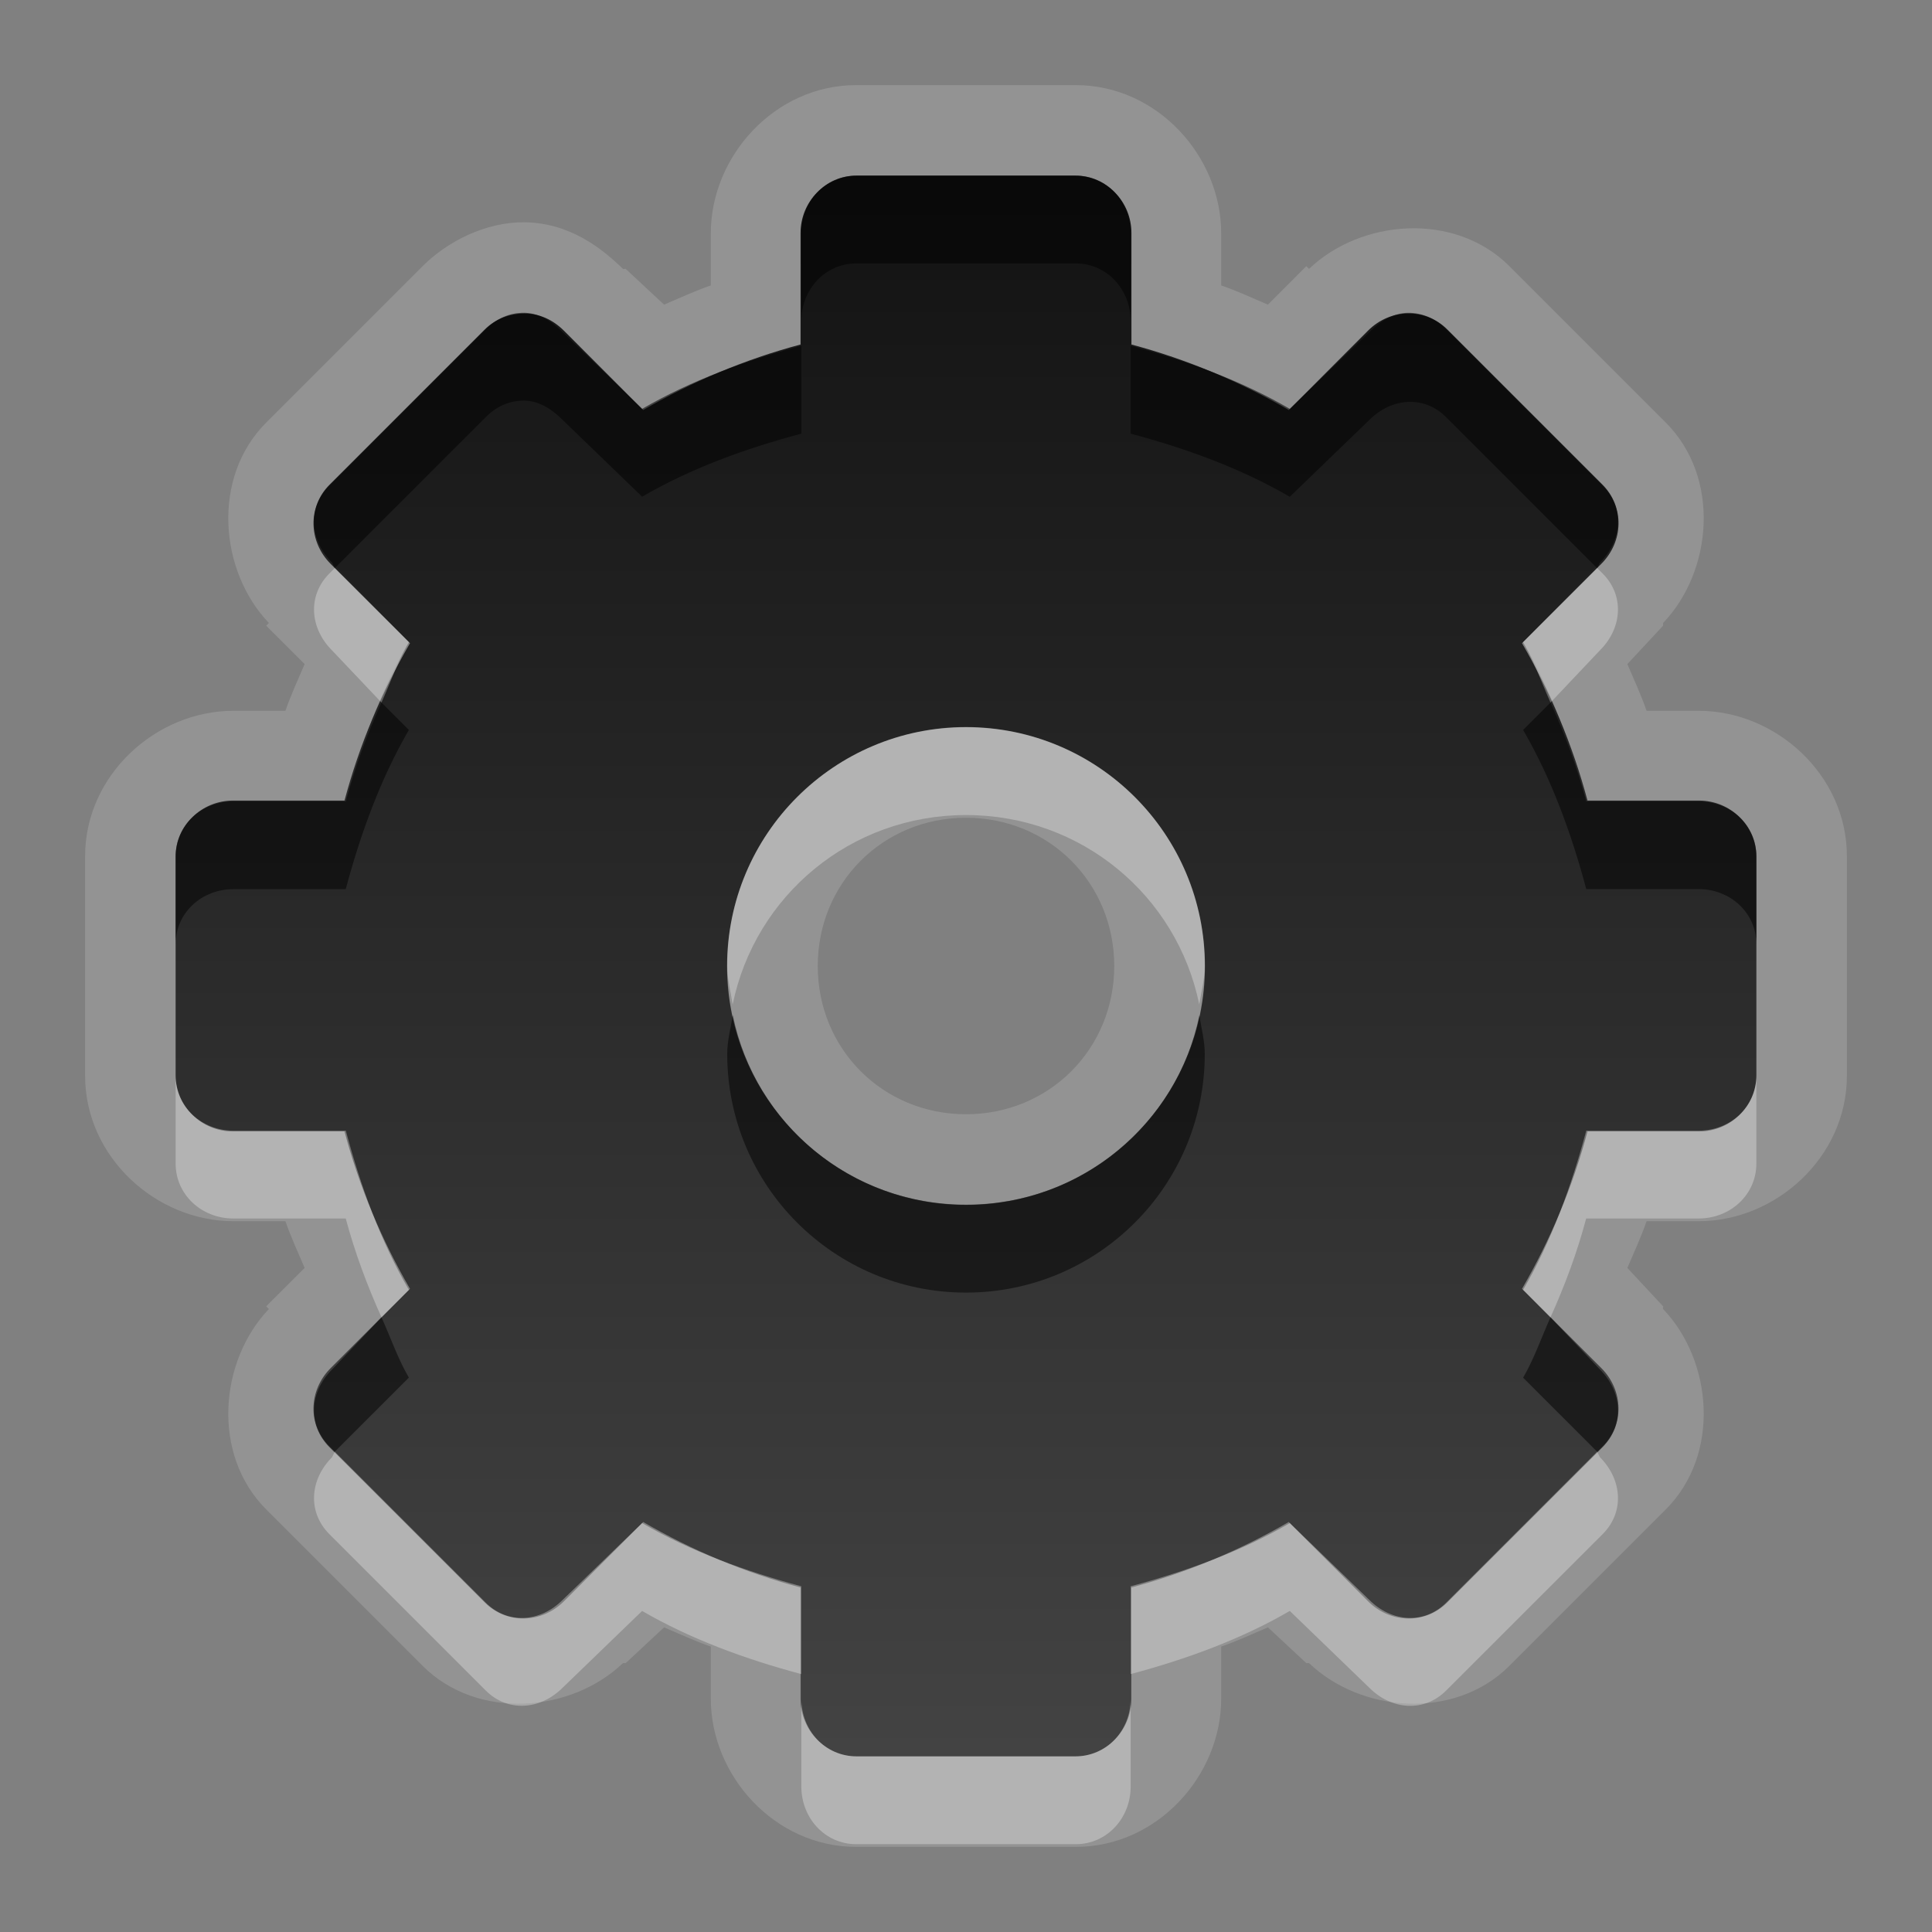 <svg xmlns="http://www.w3.org/2000/svg" xmlns:svg="http://www.w3.org/2000/svg" xmlns:xlink="http://www.w3.org/1999/xlink" id="svg2" width="22" height="22" version="1.0"><rect width="100%" height="100%" fill="#808080" stroke="none"/><defs id="defs4"><linearGradient id="ShadowGradient"><stop id="stop3393" offset="0" stop-color="#000" stop-opacity="1"/><stop id="stop3395" offset="1" stop-color="#000" stop-opacity="0"/></linearGradient><linearGradient id="StandardGradient"><stop id="stop3389" offset="0" stop-color="#000" stop-opacity=".863"/><stop id="stop3391" offset="1" stop-color="#000" stop-opacity=".471"/></linearGradient><linearGradient id="linearGradient3227" x1="9.75" x2="9.75" y1="5" y2="21.002" gradientTransform="translate(1,-2)" gradientUnits="userSpaceOnUse" xlink:href="#StandardGradient"/><linearGradient id="linearGradient3564" x1="9.75" x2="9.75" y1="5" y2="21.002" gradientTransform="translate(1,-32)" gradientUnits="userSpaceOnUse" xlink:href="#StandardGradient"/><linearGradient id="linearGradient3669" x1="20.759" x2="20.759" y1="1" y2="45.017" gradientTransform="matrix(0.157,0.042,0.042,-0.157,9.276,19.095)" gradientUnits="userSpaceOnUse" xlink:href="#linearGradient4081"/><linearGradient id="linearGradient4081"><stop id="stop4083" offset="0" stop-color="#aaa" stop-opacity="1"/><stop id="stop4085" offset="1" stop-color="#f0f0f0" stop-opacity="1"/></linearGradient><linearGradient id="linearGradient3665" x1="20.759" x2="20.759" y1="1" y2="45.017" gradientTransform="matrix(0.93,0,0,-0.93,23.674,61.395)" gradientUnits="userSpaceOnUse" xlink:href="#linearGradient4081"/><linearGradient id="linearGradient2905"><stop id="stop2907" offset="0" stop-color="#aaa" stop-opacity="1"/><stop id="stop2909" offset="1" stop-color="#f0f0f0" stop-opacity="1"/></linearGradient><linearGradient id="linearGradient2913" x1="20.759" x2="20.759" y1="1" y2="45.017" gradientTransform="matrix(0.279,0,0,-0.279,3.302,14.419)" gradientUnits="userSpaceOnUse" xlink:href="#linearGradient4081"/><linearGradient id="linearGradient4377" x1="20.759" x2="20.759" y1="1" y2="45.017" gradientTransform="matrix(0.419,0,0,0.419,0.954,1.372)" gradientUnits="userSpaceOnUse" xlink:href="#StandardGradient"/><linearGradient id="linearGradient4383" x1="20.759" x2="20.759" y1="1" y2="45.017" gradientTransform="matrix(0.419,0,0,0.419,0.954,2.372)" gradientUnits="userSpaceOnUse" xlink:href="#StandardGradient"/><linearGradient id="linearGradient4385" x1="20.759" x2="20.759" y1="1" y2="45.017" gradientTransform="matrix(0.419,0,0,0.419,0.954,1.372)" gradientUnits="userSpaceOnUse" xlink:href="#StandardGradient"/><linearGradient id="linearGradient4390" x1="20.759" x2="20.759" y1="1" y2="45.017" gradientTransform="matrix(0.419,0,0,0.419,0.954,2.372)" gradientUnits="userSpaceOnUse" xlink:href="#StandardGradient"/><linearGradient id="linearGradient4394" x1="20.759" x2="20.759" y1="1" y2="45.017" gradientTransform="matrix(0.419,0,0,0.419,0.954,1.372)" gradientUnits="userSpaceOnUse" xlink:href="#StandardGradient"/><linearGradient id="linearGradient4399" x1="20.759" x2="20.759" y1="1" y2="45.017" gradientTransform="matrix(0.419,0,0,0.419,-29.046,1.372)" gradientUnits="userSpaceOnUse" xlink:href="#StandardGradient"/><linearGradient id="linearGradient4377-4" x1="20.759" x2="20.759" y1="1" y2="45.017" gradientTransform="matrix(0.419,0,0,0.419,0.954,1.372)" gradientUnits="userSpaceOnUse" xlink:href="#StandardGradient-9"/><linearGradient id="StandardGradient-9"><stop id="stop3389-8" offset="0" stop-color="#000" stop-opacity=".863"/><stop id="stop3391-3" offset="1" stop-color="#000" stop-opacity=".471"/></linearGradient><linearGradient id="linearGradient4427" x1="20.759" x2="20.759" y1="1" y2="45.017" gradientTransform="matrix(0.419,0,0,0.419,0.954,1.372)" gradientUnits="userSpaceOnUse" xlink:href="#StandardGradient-9"/><linearGradient id="linearGradient4454" x1="20.759" x2="20.759" y1="1" y2="45.017" gradientTransform="matrix(0.419,0,0,0.419,-29.046,1.372)" gradientUnits="userSpaceOnUse" xlink:href="#StandardGradient-9"/><clipPath id="clipPath4461" clipPathUnits="userSpaceOnUse"><path id="path4463" fill="#f0f" fill-opacity="1" stroke="none" d="m -30,0 0,22 22,0 0,-22 -22,0 z m 9.75,2 2.5,0 c 0.354,0 0.625,0.296 0.625,0.656 l 0,1.281 c 0.633,0.169 1.259,0.397 1.812,0.719 l 0.906,-0.875 c 0.255,-0.255 0.625,-0.282 0.875,-0.031 L -11.75,5.531 c 0.25,0.25 0.223,0.62 -0.031,0.875 l -0.875,0.906 c 0.322,0.554 0.55,1.179 0.719,1.812 l 1.281,0 C -10.296,9.125 -10,9.396 -10,9.75 l 0,2.5 c 0,0.354 -0.296,0.625 -0.656,0.625 l -1.281,0 c -0.169,0.633 -0.397,1.259 -0.719,1.812 l 0.875,0.906 c 0.255,0.255 0.282,0.625 0.031,0.875 L -13.531,18.25 c -0.25,0.25 -0.62,0.223 -0.875,-0.031 l -0.906,-0.875 c -0.554,0.322 -1.179,0.55 -1.812,0.719 l 0,1.281 C -17.125,19.704 -17.396,20 -17.75,20 l -2.5,0 c -0.354,0 -0.625,-0.296 -0.625,-0.656 l 0,-1.281 c -0.633,-0.169 -1.259,-0.397 -1.812,-0.719 l -0.906,0.875 c -0.255,0.255 -0.625,0.282 -0.875,0.031 L -26.25,16.469 c -0.25,-0.25 -0.223,-0.62 0.031,-0.875 l 0.875,-0.906 c -0.322,-0.554 -0.55,-1.179 -0.719,-1.812 l -1.281,0 C -27.704,12.875 -28,12.604 -28,12.25 l 0,-2.5 c 0,-0.354 0.296,-0.625 0.656,-0.625 l 1.281,0 c 0.169,-0.633 0.397,-1.259 0.719,-1.812 l -0.875,-0.906 C -26.473,6.152 -26.5,5.782 -26.25,5.531 L -24.469,3.75 c 0.125,-0.125 0.273,-0.189 0.438,-0.188 0.165,0.001 0.31,0.091 0.438,0.219 l 0.906,0.875 c 0.554,-0.322 1.179,-0.55 1.812,-0.719 l 0,-1.281 C -20.875,2.296 -20.604,2 -20.25,2 z M -19,8.281 c -1.502,0 -2.719,1.217 -2.719,2.719 0,1.502 1.217,2.719 2.719,2.719 1.502,0 2.719,-1.217 2.719,-2.719 0,-1.502 -1.217,-2.719 -2.719,-2.719 z" display="inline"/></clipPath><filter id="filter4465"><feGaussianBlur id="feGaussianBlur4467" stdDeviation=".54"/></filter><linearGradient id="linearGradient3987" x1="20.759" x2="20.759" y1="1" y2="45.017" gradientTransform="matrix(0.419,0,0,0.419,0.954,1.372)" gradientUnits="userSpaceOnUse" xlink:href="#StandardGradient-9"/><linearGradient id="linearGradient3991" x1="26.389" x2="20.759" y1="8.667" y2="45.017" gradientTransform="matrix(0.419,0,0,0.419,0.954,1.372)" gradientUnits="userSpaceOnUse" xlink:href="#StandardGradient-9"/></defs><g id="layer1"><path id="path3989" fill="#fff" fill-opacity="1" fill-rule="nonzero" stroke="none" stroke-width="1" d="M 9.75 0.969 C 8.822 0.969 8.094 1.78 8.094 2.656 L 8.094 3.25 C 7.916 3.312 7.738 3.393 7.562 3.469 L 7.125 3.062 C 7.12 3.057 7.099 3.068 7.094 3.062 C 6.859 2.833 6.491 2.536 5.969 2.531 C 5.534 2.528 5.1 2.744 4.812 3.031 L 3.031 4.812 C 2.404 5.44 2.5 6.507 3.062 7.094 L 3.031 7.125 L 3.469 7.562 C 3.393 7.738 3.312 7.916 3.25 8.094 L 2.656 8.094 C 1.78 8.094 0.969 8.822 0.969 9.75 L 0.969 12.25 C 0.969 13.178 1.78 13.906 2.656 13.906 L 3.25 13.906 C 3.312 14.084 3.393 14.262 3.469 14.438 L 3.031 14.875 L 3.062 14.906 C 2.5 15.493 2.404 16.56 3.031 17.188 L 4.812 18.969 C 5.44 19.596 6.507 19.5 7.094 18.938 L 7.125 18.938 L 7.562 18.531 C 7.738 18.607 7.916 18.688 8.094 18.75 L 8.094 19.344 C 8.094 20.22 8.822 21.031 9.75 21.031 L 12.25 21.031 C 13.178 21.031 13.906 20.22 13.906 19.344 L 13.906 18.75 C 14.084 18.688 14.262 18.607 14.438 18.531 L 14.875 18.938 L 14.906 18.938 C 15.493 19.5 16.56 19.596 17.188 18.969 L 18.969 17.188 C 19.596 16.56 19.5 15.493 18.938 14.906 C 18.931 14.899 18.944 14.882 18.938 14.875 L 18.531 14.438 C 18.607 14.262 18.688 14.084 18.75 13.906 L 19.344 13.906 C 20.22 13.906 21.031 13.178 21.031 12.25 L 21.031 9.75 C 21.031 8.822 20.22 8.094 19.344 8.094 L 18.75 8.094 C 18.688 7.916 18.607 7.738 18.531 7.562 L 18.938 7.125 L 18.938 7.094 C 19.5 6.507 19.596 5.44 18.969 4.812 L 17.188 3.031 C 16.56 2.404 15.493 2.5 14.906 3.062 L 14.875 3.031 L 14.438 3.469 C 14.262 3.393 14.084 3.312 13.906 3.25 L 13.906 2.656 C 13.906 1.78 13.178 0.969 12.25 0.969 L 9.75 0.969 z M 9.75 2 L 12.25 2 C 12.604 2 12.875 2.296 12.875 2.656 L 12.875 3.938 C 13.508 4.106 14.134 4.334 14.688 4.656 L 15.594 3.781 C 15.848 3.527 16.218 3.5 16.469 3.75 L 18.25 5.531 C 18.5 5.782 18.473 6.152 18.219 6.406 L 17.344 7.312 C 17.666 7.866 17.894 8.492 18.062 9.125 L 19.344 9.125 C 19.704 9.125 20 9.396 20 9.75 L 20 12.25 C 20 12.604 19.704 12.875 19.344 12.875 L 18.062 12.875 C 17.894 13.508 17.666 14.134 17.344 14.688 L 18.219 15.594 C 18.473 15.848 18.5 16.218 18.25 16.469 L 16.469 18.25 C 16.218 18.5 15.848 18.473 15.594 18.219 L 14.688 17.344 C 14.134 17.666 13.508 17.894 12.875 18.062 L 12.875 19.344 C 12.875 19.704 12.604 20 12.25 20 L 9.75 20 C 9.396 20 9.125 19.704 9.125 19.344 L 9.125 18.062 C 8.492 17.894 7.866 17.666 7.312 17.344 L 6.406 18.219 C 6.152 18.473 5.782 18.5 5.531 18.25 L 3.75 16.469 C 3.5 16.218 3.527 15.848 3.781 15.594 L 4.656 14.688 C 4.334 14.134 4.106 13.508 3.938 12.875 L 2.656 12.875 C 2.296 12.875 2 12.604 2 12.25 L 2 9.75 C 2 9.396 2.296 9.125 2.656 9.125 L 3.938 9.125 C 4.106 8.492 4.334 7.866 4.656 7.312 L 3.781 6.406 C 3.527 6.152 3.5 5.782 3.75 5.531 L 5.531 3.75 C 5.656 3.625 5.804 3.561 5.969 3.562 C 6.134 3.564 6.279 3.654 6.406 3.781 L 7.312 4.656 C 7.866 4.334 8.492 4.106 9.125 3.938 L 9.125 2.656 C 9.125 2.296 9.396 2 9.75 2 z M 11 8.281 C 9.498 8.281 8.281 9.498 8.281 11 C 8.281 12.502 9.498 13.719 11 13.719 C 12.502 13.719 13.719 12.502 13.719 11 C 13.719 9.498 12.502 8.281 11 8.281 z M 11 9.312 C 11.946 9.312 12.688 10.054 12.688 11 C 12.688 11.946 11.946 12.688 11 12.688 C 10.054 12.688 9.312 11.946 9.312 11 C 9.312 10.054 10.054 9.312 11 9.312 z" display="block" enable-background="accumulate" opacity=".15" overflow="visible" visibility="visible" style="marker:none"/><path id="rect3267" fill="url(#linearGradient4427)" fill-opacity="1" fill-rule="nonzero" stroke="none" stroke-width="1" d="m 9.757,2 c -0.354,0 -0.641,0.294 -0.641,0.654 l 0,1.269 C 8.483,4.092 7.878,4.347 7.324,4.669 L 6.422,3.766 C 6.294,3.639 6.142,3.571 5.977,3.57 5.812,3.568 5.644,3.628 5.519,3.753 L 3.753,5.519 c -0.25,0.25 -0.242,0.648 0.013,0.903 L 4.669,7.324 C 4.347,7.878 4.092,8.483 3.923,9.116 l -1.269,0 C 2.294,9.116 2,9.403 2,9.757 L 2,12.243 c 0,0.354 0.294,0.641 0.654,0.641 l 1.269,0 c 0.169,0.633 0.424,1.238 0.746,1.792 L 3.766,15.578 c -0.255,0.255 -0.264,0.652 -0.013,0.903 l 1.766,1.766 c 0.25,0.25 0.648,0.242 0.903,-0.013 L 7.324,17.331 c 0.554,0.322 1.159,0.577 1.792,0.746 l 0,1.269 c 0,0.36 0.287,0.654 0.641,0.654 l 2.485,0 c 0.354,0 0.641,-0.294 0.641,-0.654 l 0,-1.269 c 0.633,-0.169 1.238,-0.424 1.792,-0.746 l 0.903,0.903 c 0.255,0.255 0.652,0.264 0.903,0.013 l 1.766,-1.766 c 0.25,-0.25 0.242,-0.648 -0.013,-0.903 L 17.331,14.676 c 0.322,-0.554 0.577,-1.159 0.746,-1.792 l 1.269,0 C 19.706,12.884 20,12.597 20,12.243 L 20,9.757 C 20,9.403 19.706,9.116 19.346,9.116 l -1.269,0 C 17.908,8.483 17.653,7.878 17.331,7.324 l 0.903,-0.903 c 0.255,-0.255 0.264,-0.652 0.013,-0.903 l -1.766,-1.766 c -0.25,-0.25 -0.648,-0.242 -0.903,0.013 L 14.676,4.669 C 14.122,4.347 13.517,4.092 12.884,3.923 l 0,-1.269 c 0,-0.36 -0.287,-0.654 -0.641,-0.654 l -2.485,0 z m 1.243,6.279 c 1.502,0 2.721,1.219 2.721,2.721 0,1.502 -1.219,2.721 -2.721,2.721 -1.502,0 -2.721,-1.219 -2.721,-2.721 0,-1.502 1.219,-2.721 2.721,-2.721 z" display="block" enable-background="accumulate" overflow="visible" visibility="visible" style="marker:none"/><path id="path4379" fill="#000" fill-opacity="1" fill-rule="nonzero" stroke="none" stroke-width="1" d="M 9.75,2 C 9.396,2 9.125,2.296 9.125,2.656 l 0,1 C 9.125,3.296 9.396,3 9.75,3 l 2.5,0 c 0.354,0 0.625,0.296 0.625,0.656 l 0,-1 C 12.875,2.296 12.604,2 12.25,2 L 9.75,2 z M 5.969,3.562 C 5.804,3.561 5.656,3.625 5.531,3.75 L 3.75,5.531 C 3.5,5.782 3.527,6.152 3.781,6.406 L 3.812,6.469 5.531,4.75 C 5.656,4.625 5.804,4.561 5.969,4.562 6.134,4.564 6.279,4.654 6.406,4.781 l 0.906,0.875 C 7.866,5.334 8.492,5.106 9.125,4.938 l 0,-1 C 8.492,4.106 7.866,4.334 7.312,4.656 L 6.406,3.781 C 6.279,3.654 6.134,3.564 5.969,3.562 z m 10.062,0 c -0.163,0.003 -0.31,0.091 -0.438,0.219 l -0.906,0.875 C 14.134,4.334 13.508,4.106 12.875,3.938 l 0,1 c 0.633,0.169 1.259,0.397 1.812,0.719 l 0.906,-0.875 c 0.255,-0.255 0.625,-0.282 0.875,-0.031 l 1.719,1.719 0.031,-0.062 C 18.473,6.152 18.5,5.782 18.25,5.531 L 16.469,3.75 C 16.344,3.625 16.194,3.56 16.031,3.562 z M 4.344,8 C 4.182,8.359 4.04,8.74 3.938,9.125 l -1.281,0 C 2.296,9.125 2,9.396 2,9.75 l 0,1 c 0,-0.354 0.296,-0.625 0.656,-0.625 l 1.281,0 C 4.106,9.492 4.334,8.866 4.656,8.312 L 4.344,8 z m 13.312,0 -0.312,0.312 c 0.322,0.554 0.55,1.179 0.719,1.812 l 1.281,0 C 19.704,10.125 20,10.396 20,10.75 l 0,-1 C 20,9.396 19.704,9.125 19.344,9.125 l -1.281,0 C 17.96,8.74 17.818,8.359 17.656,8 z m -9.312,3.562 C 8.321,11.703 8.281,11.853 8.281,12 c 0,1.502 1.217,2.719 2.719,2.719 1.502,0 2.719,-1.217 2.719,-2.719 0,-0.147 -0.04,-0.297 -0.062,-0.438 -0.254,1.24 -1.342,2.156 -2.656,2.156 -1.314,0 -2.402,-0.917 -2.656,-2.156 z m -4,3.438 -0.562,0.594 C 3.527,15.848 3.5,16.218 3.75,16.469 l 0.062,0.062 0.844,-0.844 C 4.53,15.471 4.448,15.231 4.344,15 z m 13.312,0 c -0.104,0.231 -0.186,0.471 -0.312,0.688 l 0.844,0.844 0.062,-0.062 c 0.25,-0.25 0.223,-0.62 -0.031,-0.875 L 17.656,15 z" display="block" enable-background="accumulate" opacity=".5" overflow="visible" visibility="visible" style="marker:none"/><path id="path4388" fill="#fff" fill-opacity="1" fill-rule="nonzero" stroke="none" stroke-width="1" d="M 3.812,6.469 3.75,6.531 C 3.5,6.782 3.527,7.152 3.781,7.406 L 4.344,8 C 4.448,7.769 4.53,7.529 4.656,7.312 L 3.812,6.469 z m 14.375,0 -0.844,0.844 C 17.47,7.529 17.552,7.769 17.656,8 l 0.562,-0.594 C 18.473,7.152 18.5,6.782 18.25,6.531 L 18.188,6.469 z M 11,8.281 c -1.502,0 -2.719,1.217 -2.719,2.719 0,0.147 0.04,0.297 0.062,0.438 C 8.598,10.198 9.686,9.281 11,9.281 c 1.314,0 2.402,0.917 2.656,2.156 C 13.679,11.297 13.719,11.147 13.719,11 13.719,9.498 12.502,8.281 11,8.281 z M 2,12.25 l 0,1 c 0,0.354 0.296,0.625 0.656,0.625 l 1.281,0 C 4.04,14.26 4.182,14.641 4.344,15 l 0.312,-0.312 C 4.334,14.134 4.106,13.508 3.938,12.875 l -1.281,0 C 2.296,12.875 2,12.604 2,12.25 z m 18,0 c 0,0.354 -0.296,0.625 -0.656,0.625 l -1.281,0 c -0.169,0.633 -0.397,1.259 -0.719,1.812 L 17.656,15 c 0.162,-0.359 0.304,-0.74 0.406,-1.125 l 1.281,0 C 19.704,13.875 20,13.604 20,13.25 l 0,-1 z M 3.812,16.531 3.781,16.594 C 3.527,16.848 3.5,17.218 3.75,17.469 L 5.531,19.25 c 0.25,0.25 0.62,0.223 0.875,-0.031 l 0.906,-0.875 c 0.554,0.322 1.179,0.55 1.812,0.719 l 0,-1 C 8.492,17.894 7.866,17.666 7.312,17.344 l -0.906,0.875 C 6.152,18.473 5.782,18.5 5.531,18.25 L 3.812,16.531 z m 14.375,0 -1.719,1.719 c -0.25,0.25 -0.62,0.223 -0.875,-0.031 l -0.906,-0.875 c -0.554,0.322 -1.179,0.55 -1.812,0.719 l 0,1 c 0.633,-0.169 1.259,-0.397 1.812,-0.719 l 0.906,0.875 c 0.255,0.255 0.625,0.282 0.875,0.031 L 18.25,17.469 c 0.25,-0.25 0.223,-0.62 -0.031,-0.875 l -0.031,-0.062 z m -9.062,2.812 0,1 C 9.125,20.704 9.396,21 9.75,21 l 2.5,0 c 0.354,0 0.625,-0.296 0.625,-0.656 l 0,-1 C 12.875,19.704 12.604,20 12.25,20 l -2.5,0 C 9.396,20 9.125,19.704 9.125,19.344 z" display="block" enable-background="accumulate" opacity=".3" overflow="visible" visibility="visible" style="marker:none"/></g></svg>